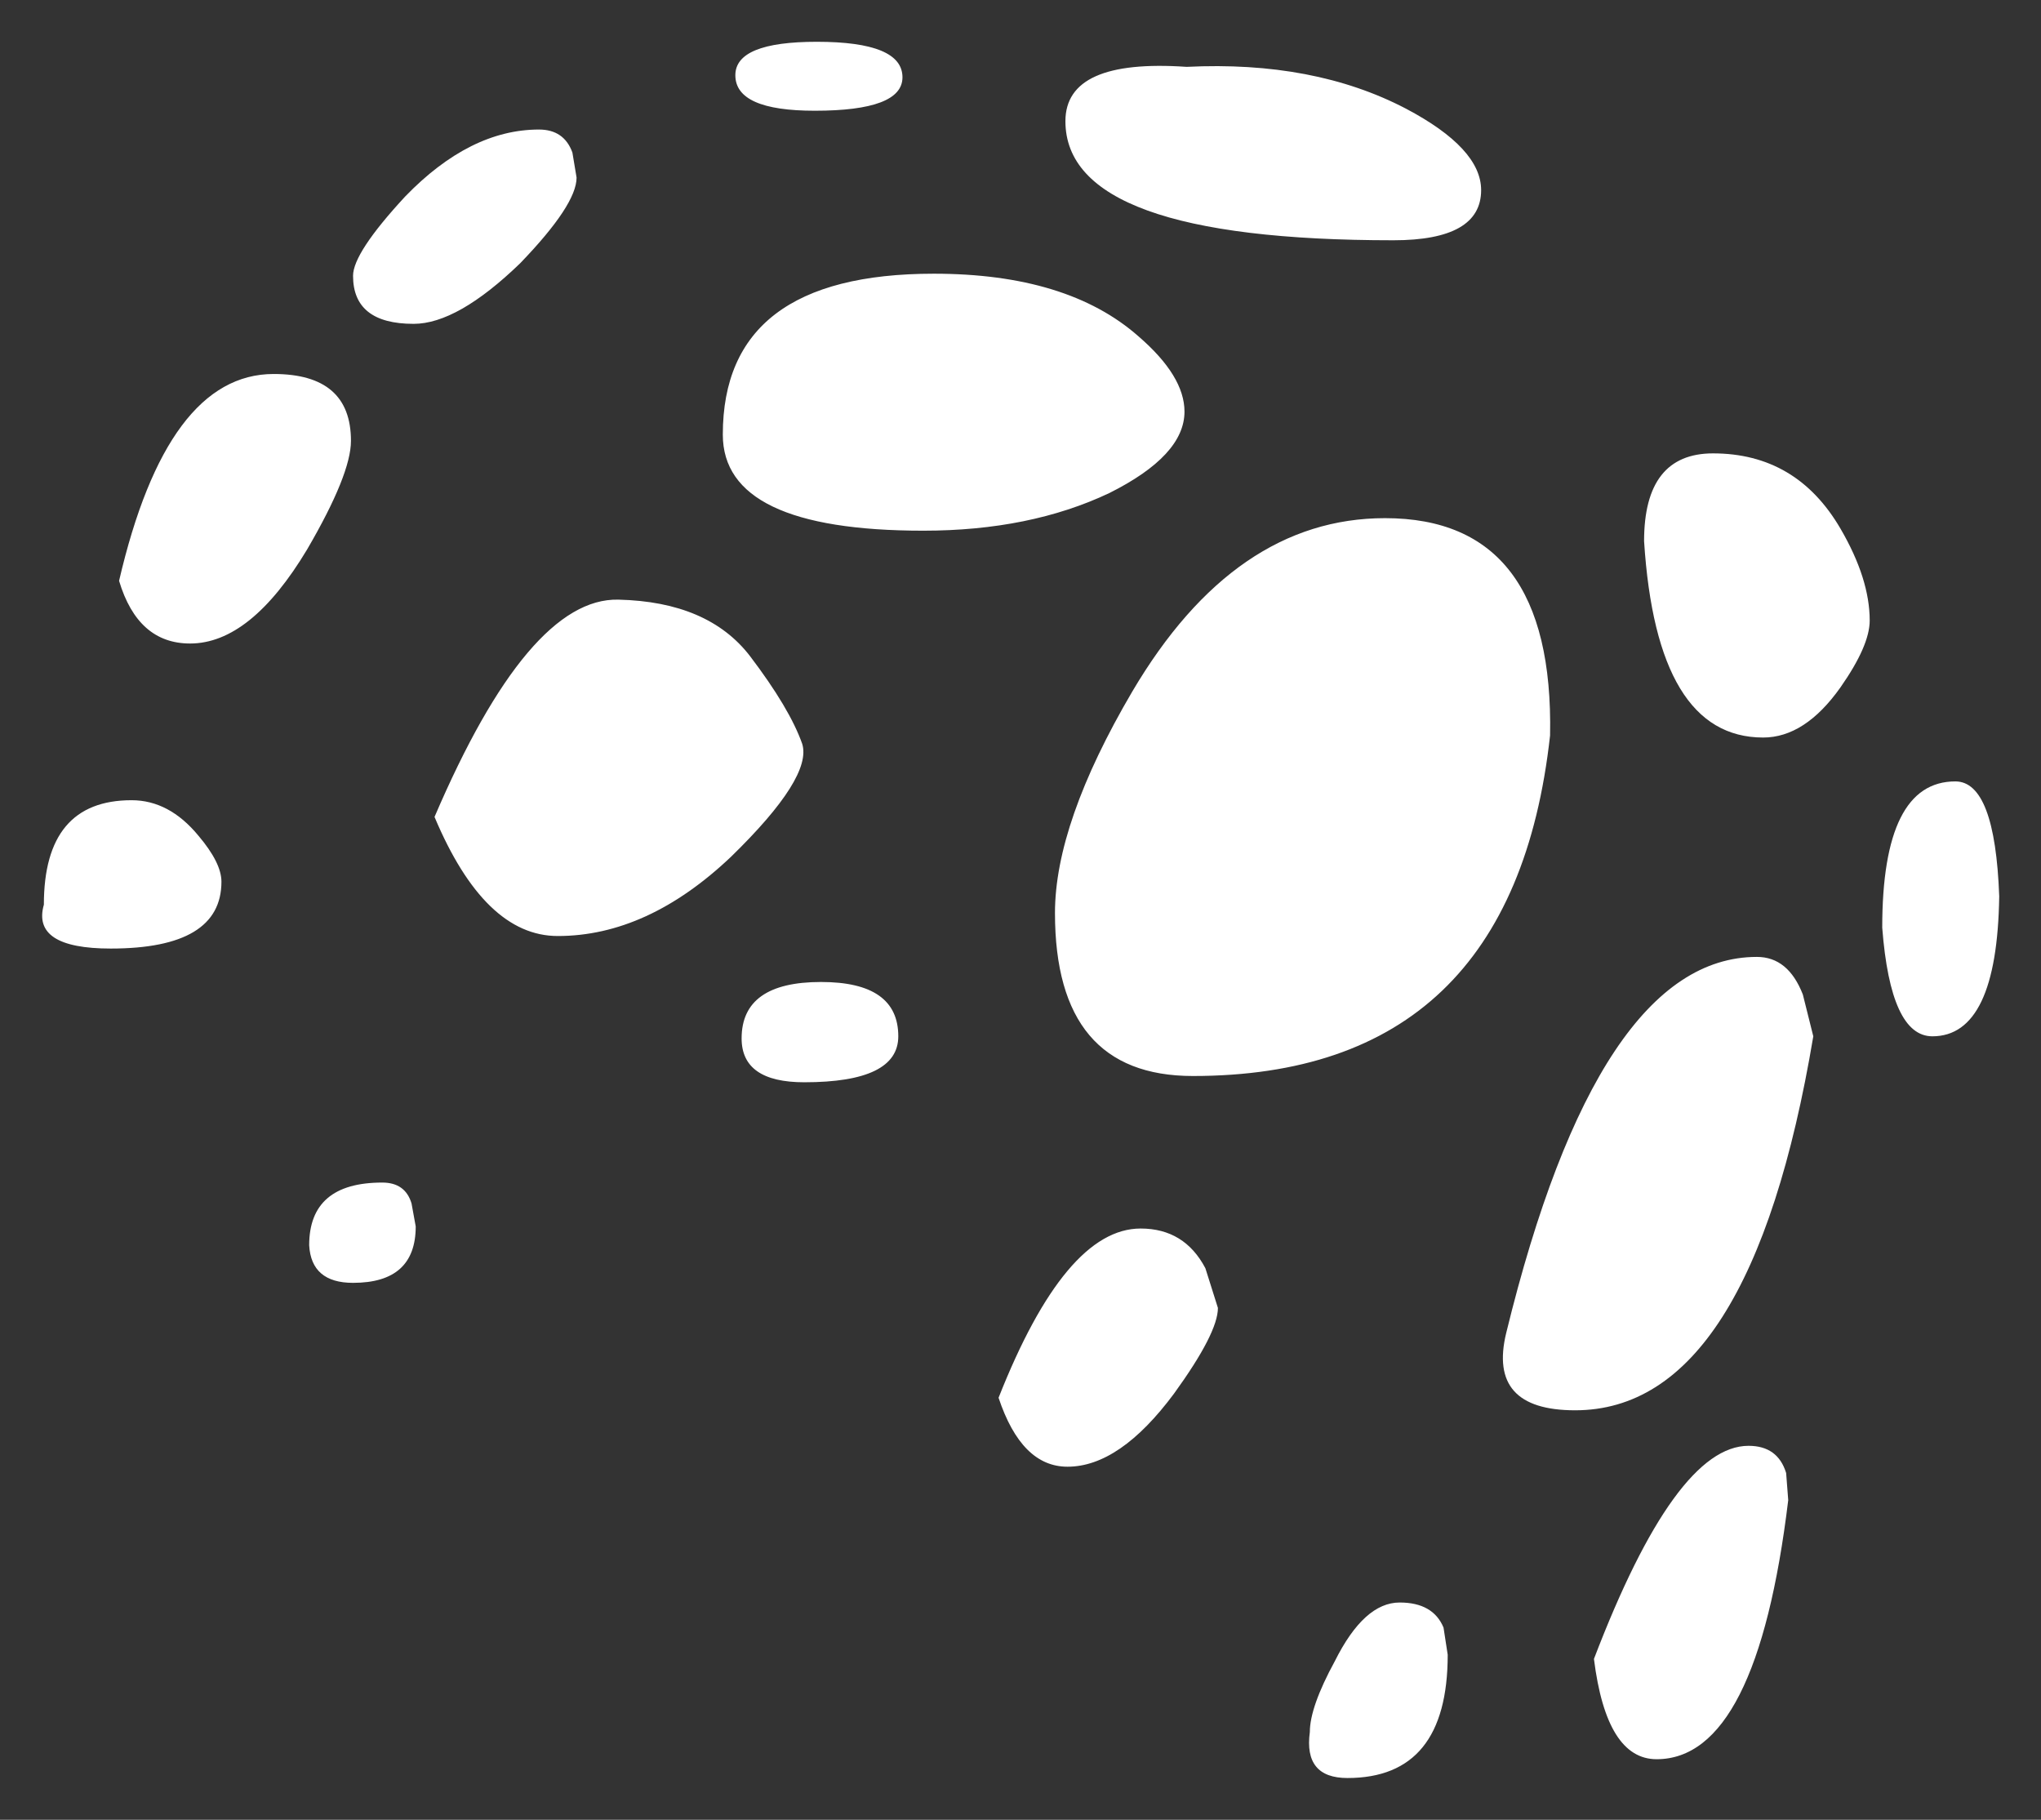 <?xml version="1.0" encoding="UTF-8" standalone="no"?>
<svg xmlns:xlink="http://www.w3.org/1999/xlink" height="43.55px" width="48.85px" xmlns="http://www.w3.org/2000/svg">
  <rect width="100%" height="100%" fill="#333333" stroke="none"/>
  <g transform="matrix(1.0, 0.0, 0.0, 1.0, 24.45, 21.8)">
    <path d="M1.05 -18.9 Q1.05 -20.4 3.95 -20.2 7.0 -20.35 9.2 -19.2 11.0 -18.25 11.0 -17.25 11.0 -16.05 8.9 -16.05 1.05 -16.05 1.05 -18.9 M8.7 -9.4 Q12.75 -9.4 12.65 -4.2 11.75 3.95 4.1 3.95 0.8 3.95 0.8 0.05 0.8 -2.1 2.65 -5.25 5.1 -9.4 8.7 -9.4 M2.1 -10.0 Q0.2 -9.1 -2.35 -9.1 -7.15 -9.1 -7.15 -11.4 -7.15 -15.25 -2.1 -15.25 1.1 -15.25 2.8 -13.75 3.9 -12.8 3.9 -11.95 3.9 -10.9 2.1 -10.0 M19.6 -9.15 Q20.3 -7.95 20.3 -6.95 20.3 -6.35 19.6 -5.35 18.75 -4.15 17.75 -4.15 15.2 -4.15 14.9 -8.85 14.9 -10.95 16.55 -10.95 18.55 -10.95 19.6 -9.15 M23.4 -0.35 Q23.35 3.0 21.8 3.0 20.8 3.0 20.6 0.4 20.6 -3.1 22.35 -3.1 23.3 -3.1 23.4 -0.35 M13.25 11.95 Q11.15 11.95 11.6 10.1 13.8 1.1 17.6 1.1 18.35 1.1 18.7 2.0 L18.95 3.0 Q17.45 11.95 13.25 11.95 M3.65 11.55 Q2.35 13.3 1.1 13.3 0.0 13.3 -0.55 11.65 1.05 7.6 2.85 7.6 3.9 7.6 4.4 8.55 L4.7 9.5 Q4.7 10.1 3.65 11.55 M7.5 17.95 Q8.2 16.55 9.05 16.55 9.85 16.55 10.1 17.15 L10.2 17.8 Q10.2 20.75 7.8 20.75 6.75 20.75 6.9 19.65 6.9 19.05 7.5 17.95 M15.2 20.3 Q14.0 20.3 13.7 17.9 15.65 12.8 17.4 12.8 18.1 12.8 18.3 13.45 L18.35 14.1 Q17.6 20.3 15.2 20.3 M-21.3 -2.65 Q-20.4 -2.65 -19.7 -1.8 -19.15 -1.15 -19.15 -0.7 -19.15 0.9 -21.8 0.9 -23.7 0.9 -23.4 -0.15 -23.4 -2.65 -21.3 -2.65 M-2.85 -19.95 Q-2.85 -19.15 -4.95 -19.15 -6.85 -19.15 -6.85 -20.0 -6.85 -20.8 -4.9 -20.8 -2.85 -20.8 -2.85 -19.95 M-16.0 -15.2 Q-16.0 -15.75 -14.75 -17.1 -13.2 -18.7 -11.55 -18.7 -10.95 -18.7 -10.75 -18.15 L-10.65 -17.55 Q-10.65 -16.9 -12.0 -15.5 -13.5 -14.05 -14.55 -14.05 -16.0 -14.05 -16.0 -15.2 M-17.1 -8.65 Q-18.45 -6.4 -19.9 -6.4 -21.15 -6.4 -21.6 -7.9 -20.45 -12.85 -17.9 -12.85 -16.05 -12.85 -16.05 -11.25 -16.05 -10.45 -17.1 -8.65 M-6.5 -6.1 Q-5.55 -4.85 -5.25 -4.0 -5.0 -3.2 -6.95 -1.3 -8.95 0.6 -11.1 0.6 -12.85 0.6 -14.05 -2.25 -11.8 -7.5 -9.65 -7.45 -7.5 -7.4 -6.5 -6.1 M-6.7 3.05 Q-6.7 1.7 -4.8 1.7 -2.95 1.7 -2.95 3.0 -2.95 4.1 -5.2 4.1 -6.7 4.1 -6.7 3.05 M-16.0 8.9 Q-17.0 8.9 -17.05 8.0 -17.05 6.5 -15.3 6.5 -14.75 6.5 -14.6 7.0 L-14.5 7.55 Q-14.5 8.9 -16.0 8.9" fill="#ffffff" fill-rule="evenodd" stroke="none"/>
  </g>
</svg>